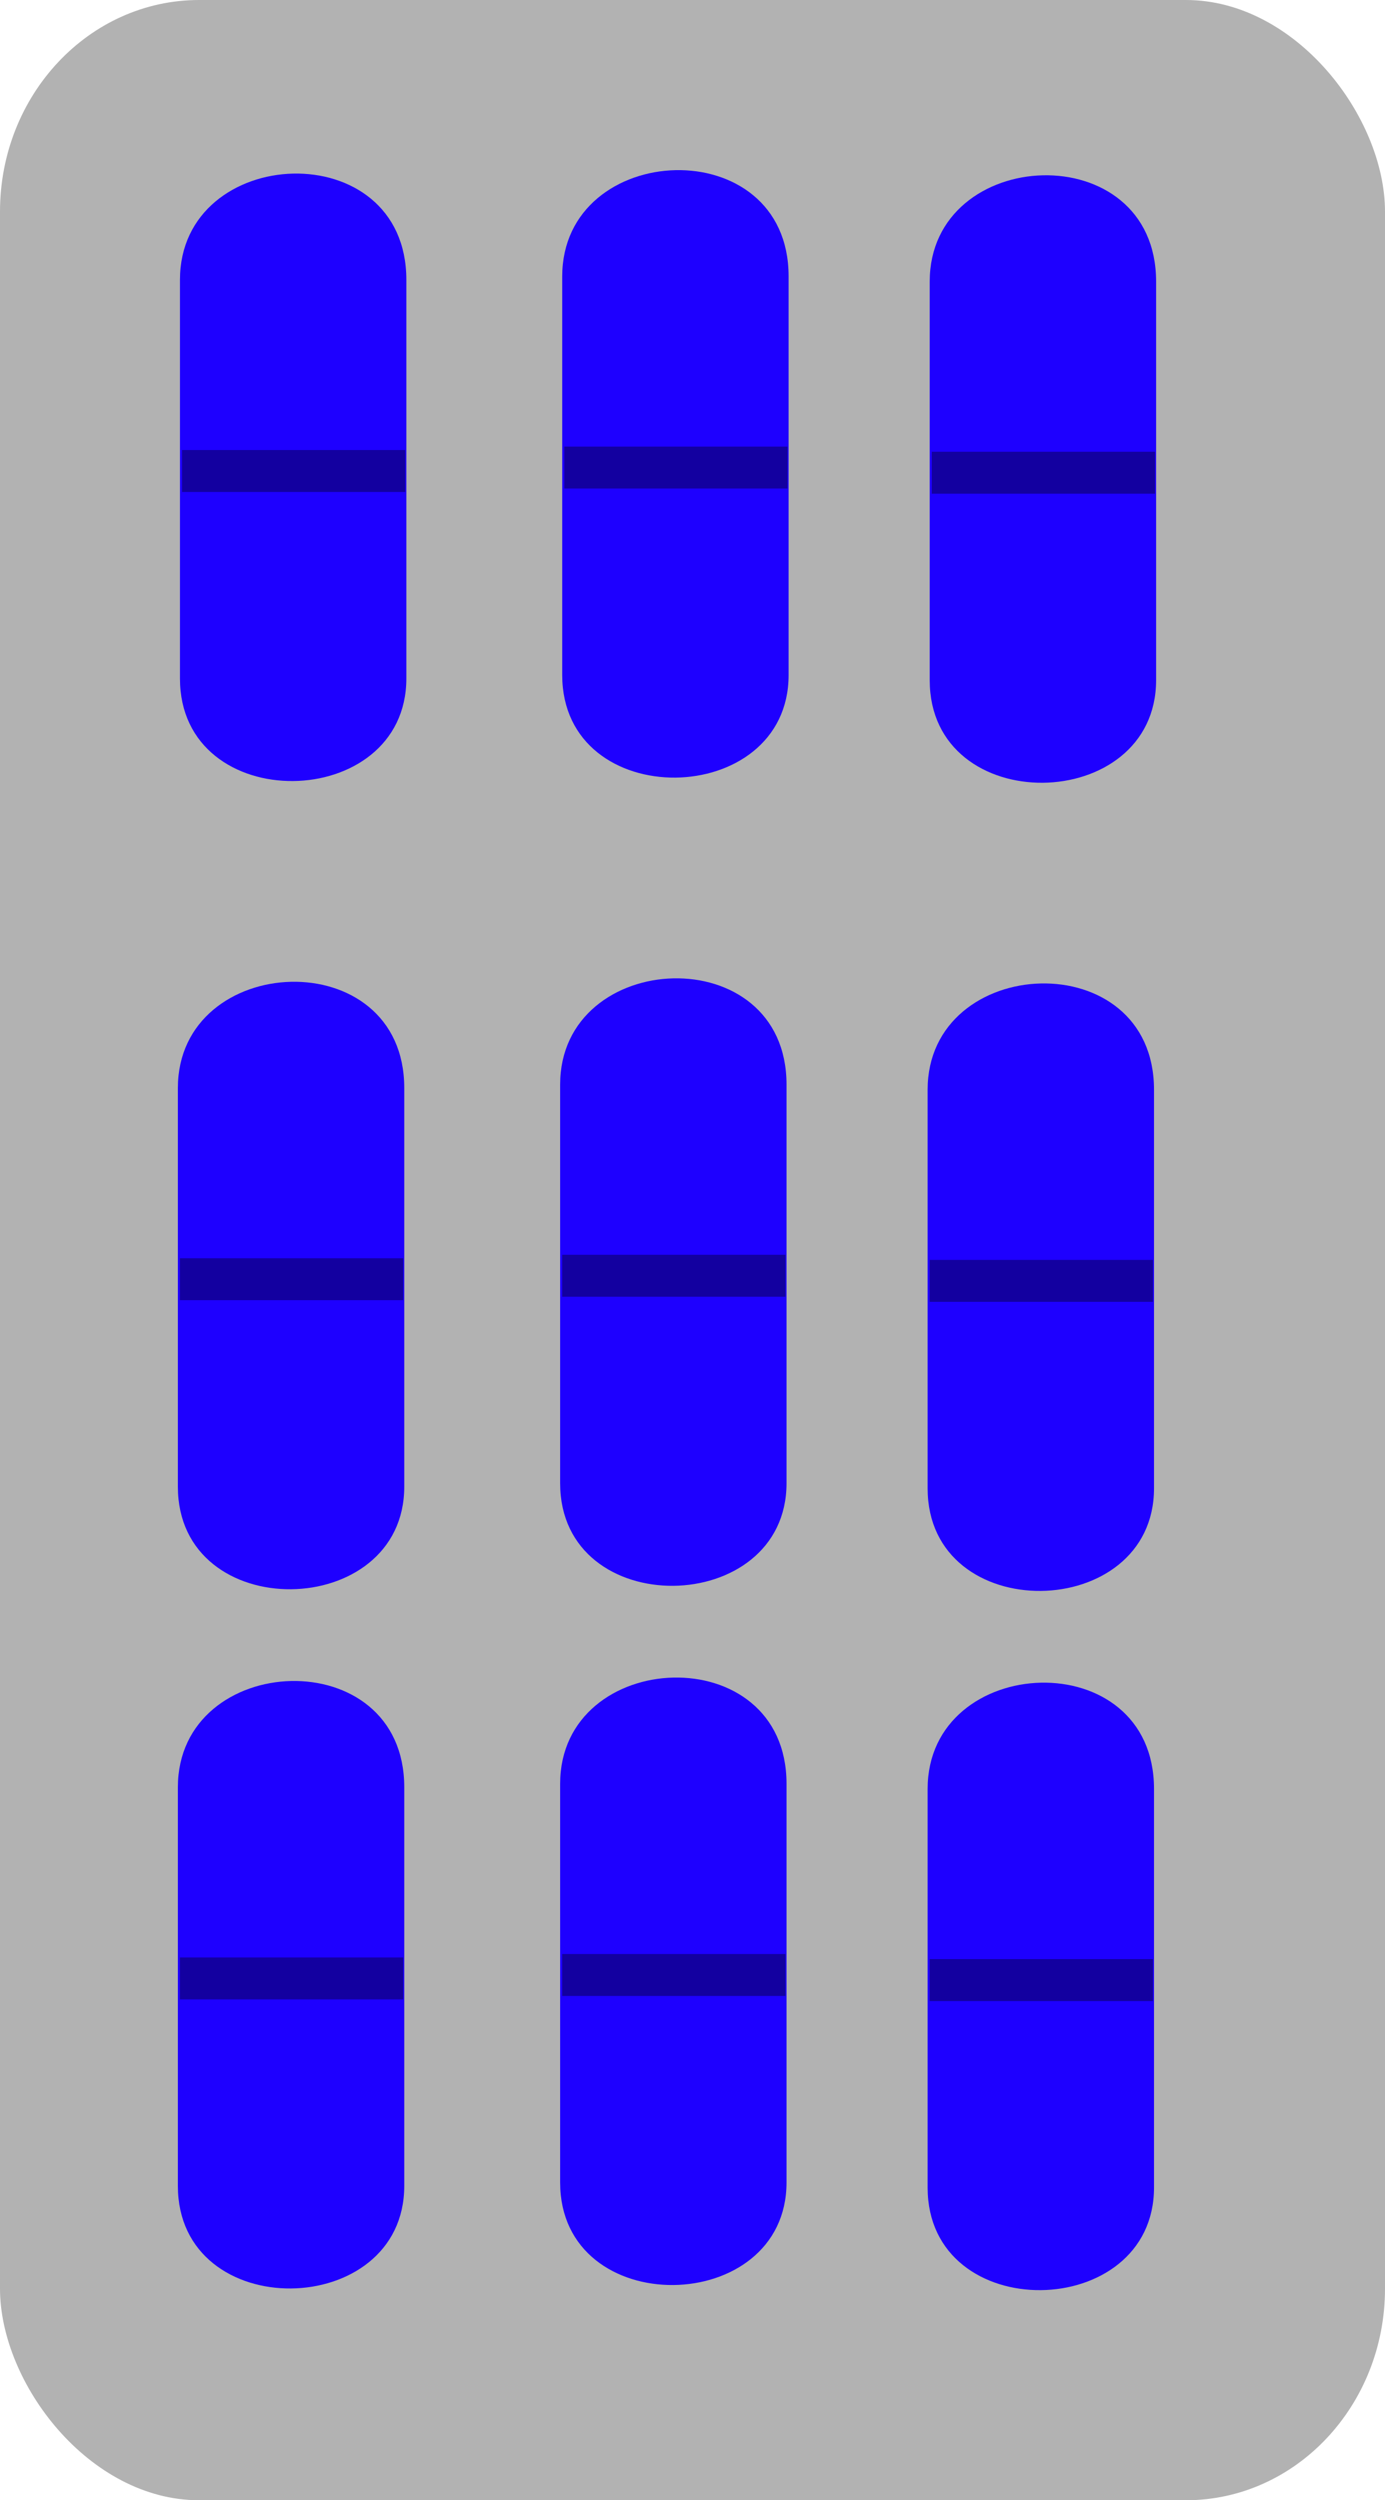 <?xml version="1.0" encoding="UTF-8" standalone="no"?>
<!-- Created with Inkscape (http://www.inkscape.org/) -->

<svg
   width="39.844mm"
   height="71.902mm"
   viewBox="0 0 39.844 71.902"
   version="1.1"
   id="svg5"
   inkscape:version="1.1.2 (0a00cf5339, 2022-02-04)"
   sodipodi:docname="blue_pills.svg"
   xmlns:inkscape="http://www.inkscape.org/namespaces/inkscape"
   xmlns:sodipodi="http://sodipodi.sourceforge.net/DTD/sodipodi-0.dtd"
   xmlns="http://www.w3.org/2000/svg"
   xmlns:svg="http://www.w3.org/2000/svg">
  <sodipodi:namedview
     id="namedview7"
     pagecolor="#ffffff"
     bordercolor="#666666"
     borderopacity="1.0"
     inkscape:pageshadow="2"
     inkscape:pageopacity="0.0"
     inkscape:pagecheckerboard="0"
     inkscape:document-units="mm"
     showgrid="false"
     inkscape:zoom="1.7278335"
     inkscape:cx="150.47746"
     inkscape:cy="114.59437"
     inkscape:window-width="1920"
     inkscape:window-height="996"
     inkscape:window-x="0"
     inkscape:window-y="0"
     inkscape:window-maximized="1"
     inkscape:current-layer="layer1"
     fit-margin-top="0"
     fit-margin-left="0"
     fit-margin-right="0"
     fit-margin-bottom="0" />
  <defs
     id="defs2" />
  <g
     inkscape:label="Layer 1"
     inkscape:groupmode="layer"
     id="layer1"
     transform="translate(-66.297,-113.706)">
    <rect
       style="fill:#b2b2b2;fill-opacity:1;stroke-width:0;stroke-linecap:square"
       id="rect2383"
       width="39.844"
       height="71.902"
       x="66.297"
       y="113.706"
       rx="5.73"
       ry="6.086" />
    <g
       id="g1969"
       transform="translate(-51.581,-11.271)">
      <path
         id="rect947"
         style="fill:#1e00ff;fill-opacity:1;stroke-width:0;stroke-linecap:square"
         d="m 123.055,133.026 c 0,-3.928 6.513,-4.223 6.513,0 v 11.462 c 0,3.873 -6.513,3.995 -6.513,0 z"
         sodipodi:nodetypes="sssss" />
      <rect
         style="fill:#1300a0;fill-opacity:1;stroke-width:0;stroke-linecap:square"
         id="rect992-7-3"
         width="6.422"
         height="1.206"
         x="123.115"
         y="137.919" />
    </g>
    <g
       id="g1969-6"
       transform="translate(-40.584,-11.37)">
      <path
         id="rect947-7"
         style="fill:#1e00ff;fill-opacity:1;stroke-width:0;stroke-linecap:square"
         d="m 123.055,133.026 c 0,-3.928 6.513,-4.223 6.513,0 v 11.462 c 0,3.873 -6.513,3.995 -6.513,0 z"
         sodipodi:nodetypes="sssss" />
      <rect
         style="fill:#1300a0;fill-opacity:1;stroke-width:0;stroke-linecap:square"
         id="rect992-7-3-5"
         width="6.422"
         height="1.206"
         x="123.115"
         y="137.919" />
    </g>
    <g
       id="g1969-3"
       transform="translate(-30.012,-11.222)">
      <path
         id="rect947-5"
         style="fill:#1e00ff;fill-opacity:1;stroke-width:0;stroke-linecap:square"
         d="m 123.055,133.026 c 0,-3.928 6.513,-4.223 6.513,0 v 11.462 c 0,3.873 -6.513,3.995 -6.513,0 z"
         sodipodi:nodetypes="sssss" />
      <rect
         style="fill:#1300a0;fill-opacity:1;stroke-width:0;stroke-linecap:square"
         id="rect992-7-3-6"
         width="6.422"
         height="1.206"
         x="123.115"
         y="137.919" />
    </g>
    <g
       id="g1969-7"
       transform="translate(-51.641,11.971)">
      <path
         id="rect947-0"
         style="fill:#1e00ff;fill-opacity:1;stroke-width:0;stroke-linecap:square"
         d="m 123.055,133.026 c 0,-3.928 6.513,-4.223 6.513,0 v 11.462 c 0,3.873 -6.513,3.995 -6.513,0 z"
         sodipodi:nodetypes="sssss" />
      <rect
         style="fill:#1300a0;fill-opacity:1;stroke-width:0;stroke-linecap:square"
         id="rect992-7-3-9"
         width="6.422"
         height="1.206"
         x="123.115"
         y="137.919" />
    </g>
    <g
       id="g1969-6-3"
       transform="translate(-40.644,11.872)">
      <path
         id="rect947-7-6"
         style="fill:#1e00ff;fill-opacity:1;stroke-width:0;stroke-linecap:square"
         d="m 123.055,133.026 c 0,-3.928 6.513,-4.223 6.513,0 v 11.462 c 0,3.873 -6.513,3.995 -6.513,0 z"
         sodipodi:nodetypes="sssss" />
      <rect
         style="fill:#1300a0;fill-opacity:1;stroke-width:0;stroke-linecap:square"
         id="rect992-7-3-5-0"
         width="6.422"
         height="1.206"
         x="123.115"
         y="137.919" />
    </g>
    <g
       id="g1969-3-6"
       transform="translate(-30.072,12.019)">
      <path
         id="rect947-5-2"
         style="fill:#1e00ff;fill-opacity:1;stroke-width:0;stroke-linecap:square"
         d="m 123.055,133.026 c 0,-3.928 6.513,-4.223 6.513,0 v 11.462 c 0,3.873 -6.513,3.995 -6.513,0 z"
         sodipodi:nodetypes="sssss" />
      <rect
         style="fill:#1300a0;fill-opacity:1;stroke-width:0;stroke-linecap:square"
         id="rect992-7-3-6-6"
         width="6.422"
         height="1.206"
         x="123.115"
         y="137.919" />
    </g>
    <g
       id="g1969-7-2"
       transform="translate(-51.641,32.079)">
      <path
         id="rect947-0-0"
         style="fill:#1e00ff;fill-opacity:1;stroke-width:0;stroke-linecap:square"
         d="m 123.055,133.026 c 0,-3.928 6.513,-4.223 6.513,0 v 11.462 c 0,3.873 -6.513,3.995 -6.513,0 z"
         sodipodi:nodetypes="sssss" />
      <rect
         style="fill:#1300a0;fill-opacity:1;stroke-width:0;stroke-linecap:square"
         id="rect992-7-3-9-2"
         width="6.422"
         height="1.206"
         x="123.115"
         y="137.919" />
    </g>
    <g
       id="g1969-6-3-3"
       transform="translate(-40.644,31.98)">
      <path
         id="rect947-7-6-7"
         style="fill:#1e00ff;fill-opacity:1;stroke-width:0;stroke-linecap:square"
         d="m 123.055,133.026 c 0,-3.928 6.513,-4.223 6.513,0 v 11.462 c 0,3.873 -6.513,3.995 -6.513,0 z"
         sodipodi:nodetypes="sssss" />
      <rect
         style="fill:#1300a0;fill-opacity:1;stroke-width:0;stroke-linecap:square"
         id="rect992-7-3-5-0-5"
         width="6.422"
         height="1.206"
         x="123.115"
         y="137.919" />
    </g>
    <g
       id="g1969-3-6-9"
       transform="translate(-30.072,32.127)">
      <path
         id="rect947-5-2-2"
         style="fill:#1e00ff;fill-opacity:1;stroke-width:0;stroke-linecap:square"
         d="m 123.055,133.026 c 0,-3.928 6.513,-4.223 6.513,0 v 11.462 c 0,3.873 -6.513,3.995 -6.513,0 z"
         sodipodi:nodetypes="sssss" />
      <rect
         style="fill:#1300a0;fill-opacity:1;stroke-width:0;stroke-linecap:square"
         id="rect992-7-3-6-6-2"
         width="6.422"
         height="1.206"
         x="123.115"
         y="137.919" />
    </g>
  </g>
</svg>
